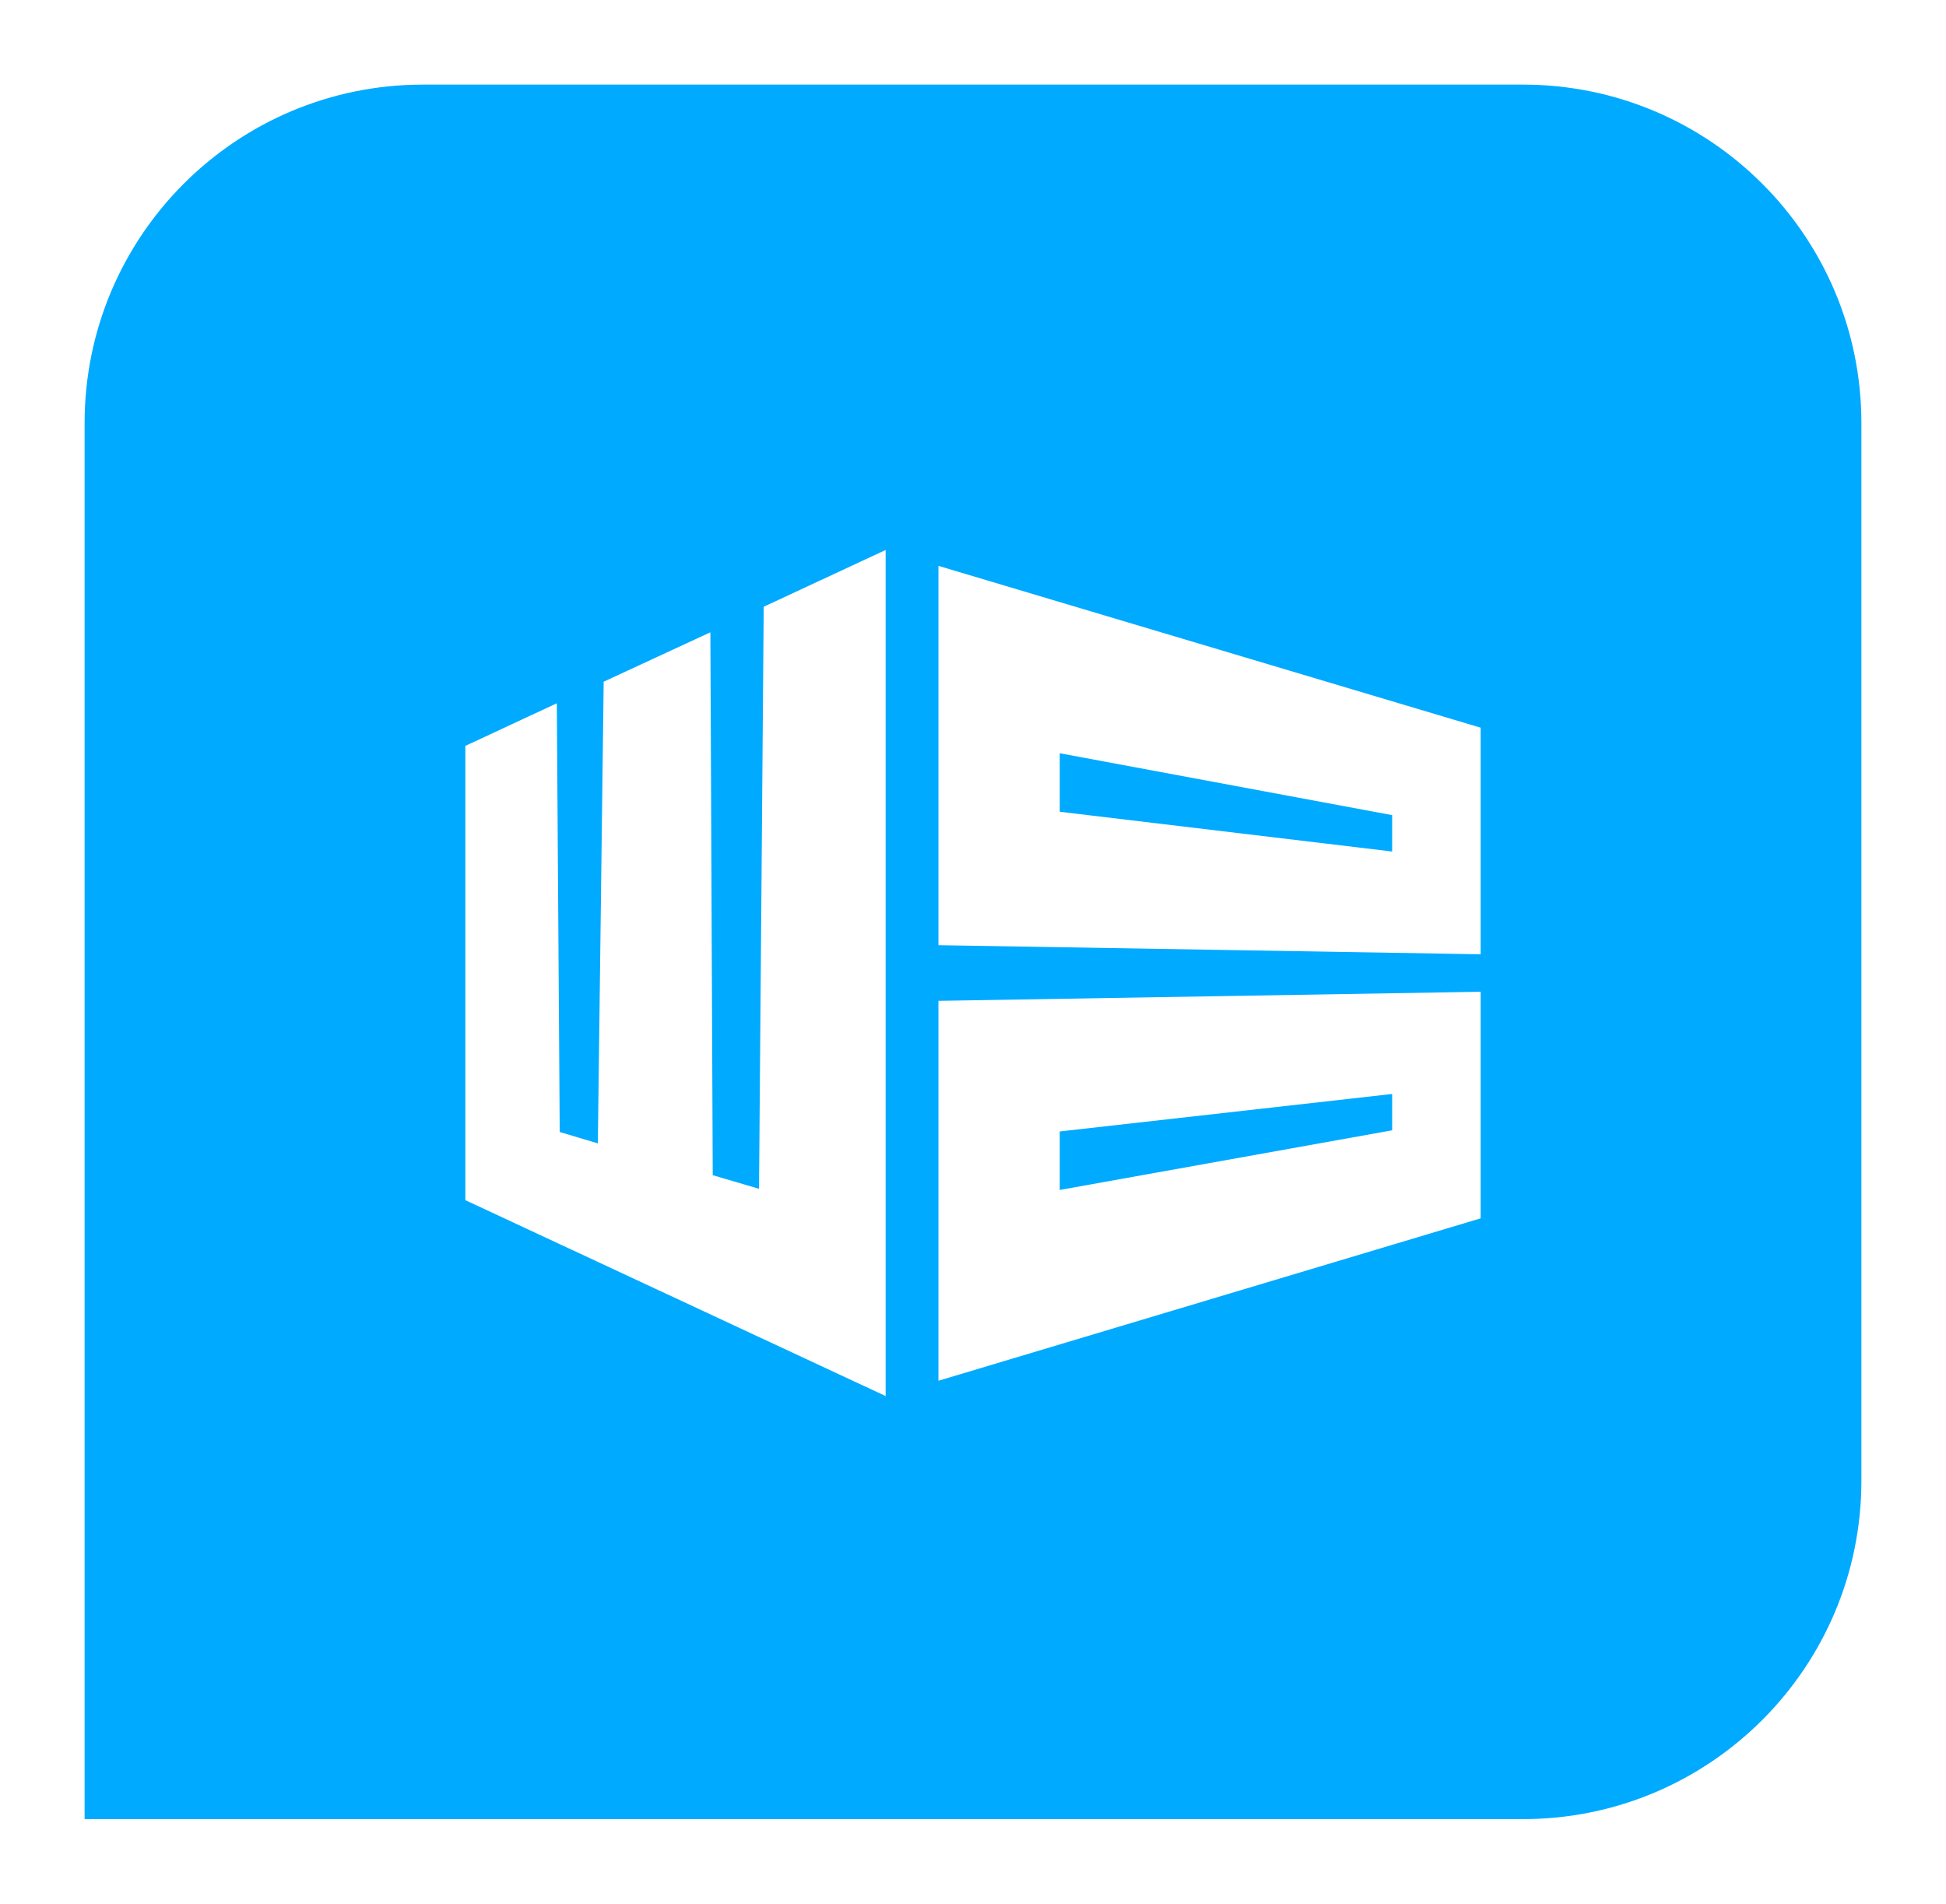 <svg width="46" height="45" viewBox="0 0 46 45" fill="none" xmlns="http://www.w3.org/2000/svg">
<g filter="url(#filter0_d_616_115)">
<g clip-path="url(#clip0_616_115)">
<path d="M2 9C2 4.582 5.582 1 10 1H36C40.418 1 44 4.582 44 9V34C44 38.418 40.418 42 36 42H2V9Z" fill="#00AAFF"/>
<path d="M17.942 27.101L16.848 26.779L16.792 13.946L14.27 15.114L14.132 26.027L13.231 25.758L13.162 15.624L11 16.631V27.369L20.935 32V12L18.053 13.342L17.942 27.101ZM22.183 12.376V21.342L35 21.557V16.201L22.183 12.376ZM25.051 16.805L32.908 18.268V19.128L25.051 18.188L25.051 16.805ZM22.183 22.658V31.638L35 27.799V22.443L22.183 22.658ZM25.051 25.745L32.908 24.859V25.718L25.051 27.128L25.051 25.745Z" fill="white"/>
</g>
</g>
<defs>
<filter id="filter0_d_616_115" x="0" y="0" width="46" height="45" filterUnits="userSpaceOnUse" color-interpolation-filters="sRGB">
<feFlood flood-opacity="0" result="BackgroundImageFix"/>
<feColorMatrix in="SourceAlpha" type="matrix" values="0 0 0 0 0 0 0 0 0 0 0 0 0 0 0 0 0 0 127 0" result="hardAlpha"/>
<feOffset dy="1"/>
<feGaussianBlur stdDeviation="1"/>
<feComposite in2="hardAlpha" operator="out"/>
<feColorMatrix type="matrix" values="0 0 0 0 0 0 0 0 0 0 0 0 0 0 0 0 0 0 0.2 0"/>
<feBlend mode="normal" in2="BackgroundImageFix" result="effect1_dropShadow_616_115"/>
<feBlend mode="normal" in="SourceGraphic" in2="effect1_dropShadow_616_115" result="shape"/>
</filter>
<clipPath id="clip0_616_115">
<path d="M2 9C2 4.582 5.582 1 10 1H36C40.418 1 44 4.582 44 9V34C44 38.418 40.418 42 36 42H2V9Z" fill="white"/>
</clipPath>
</defs>
</svg>
